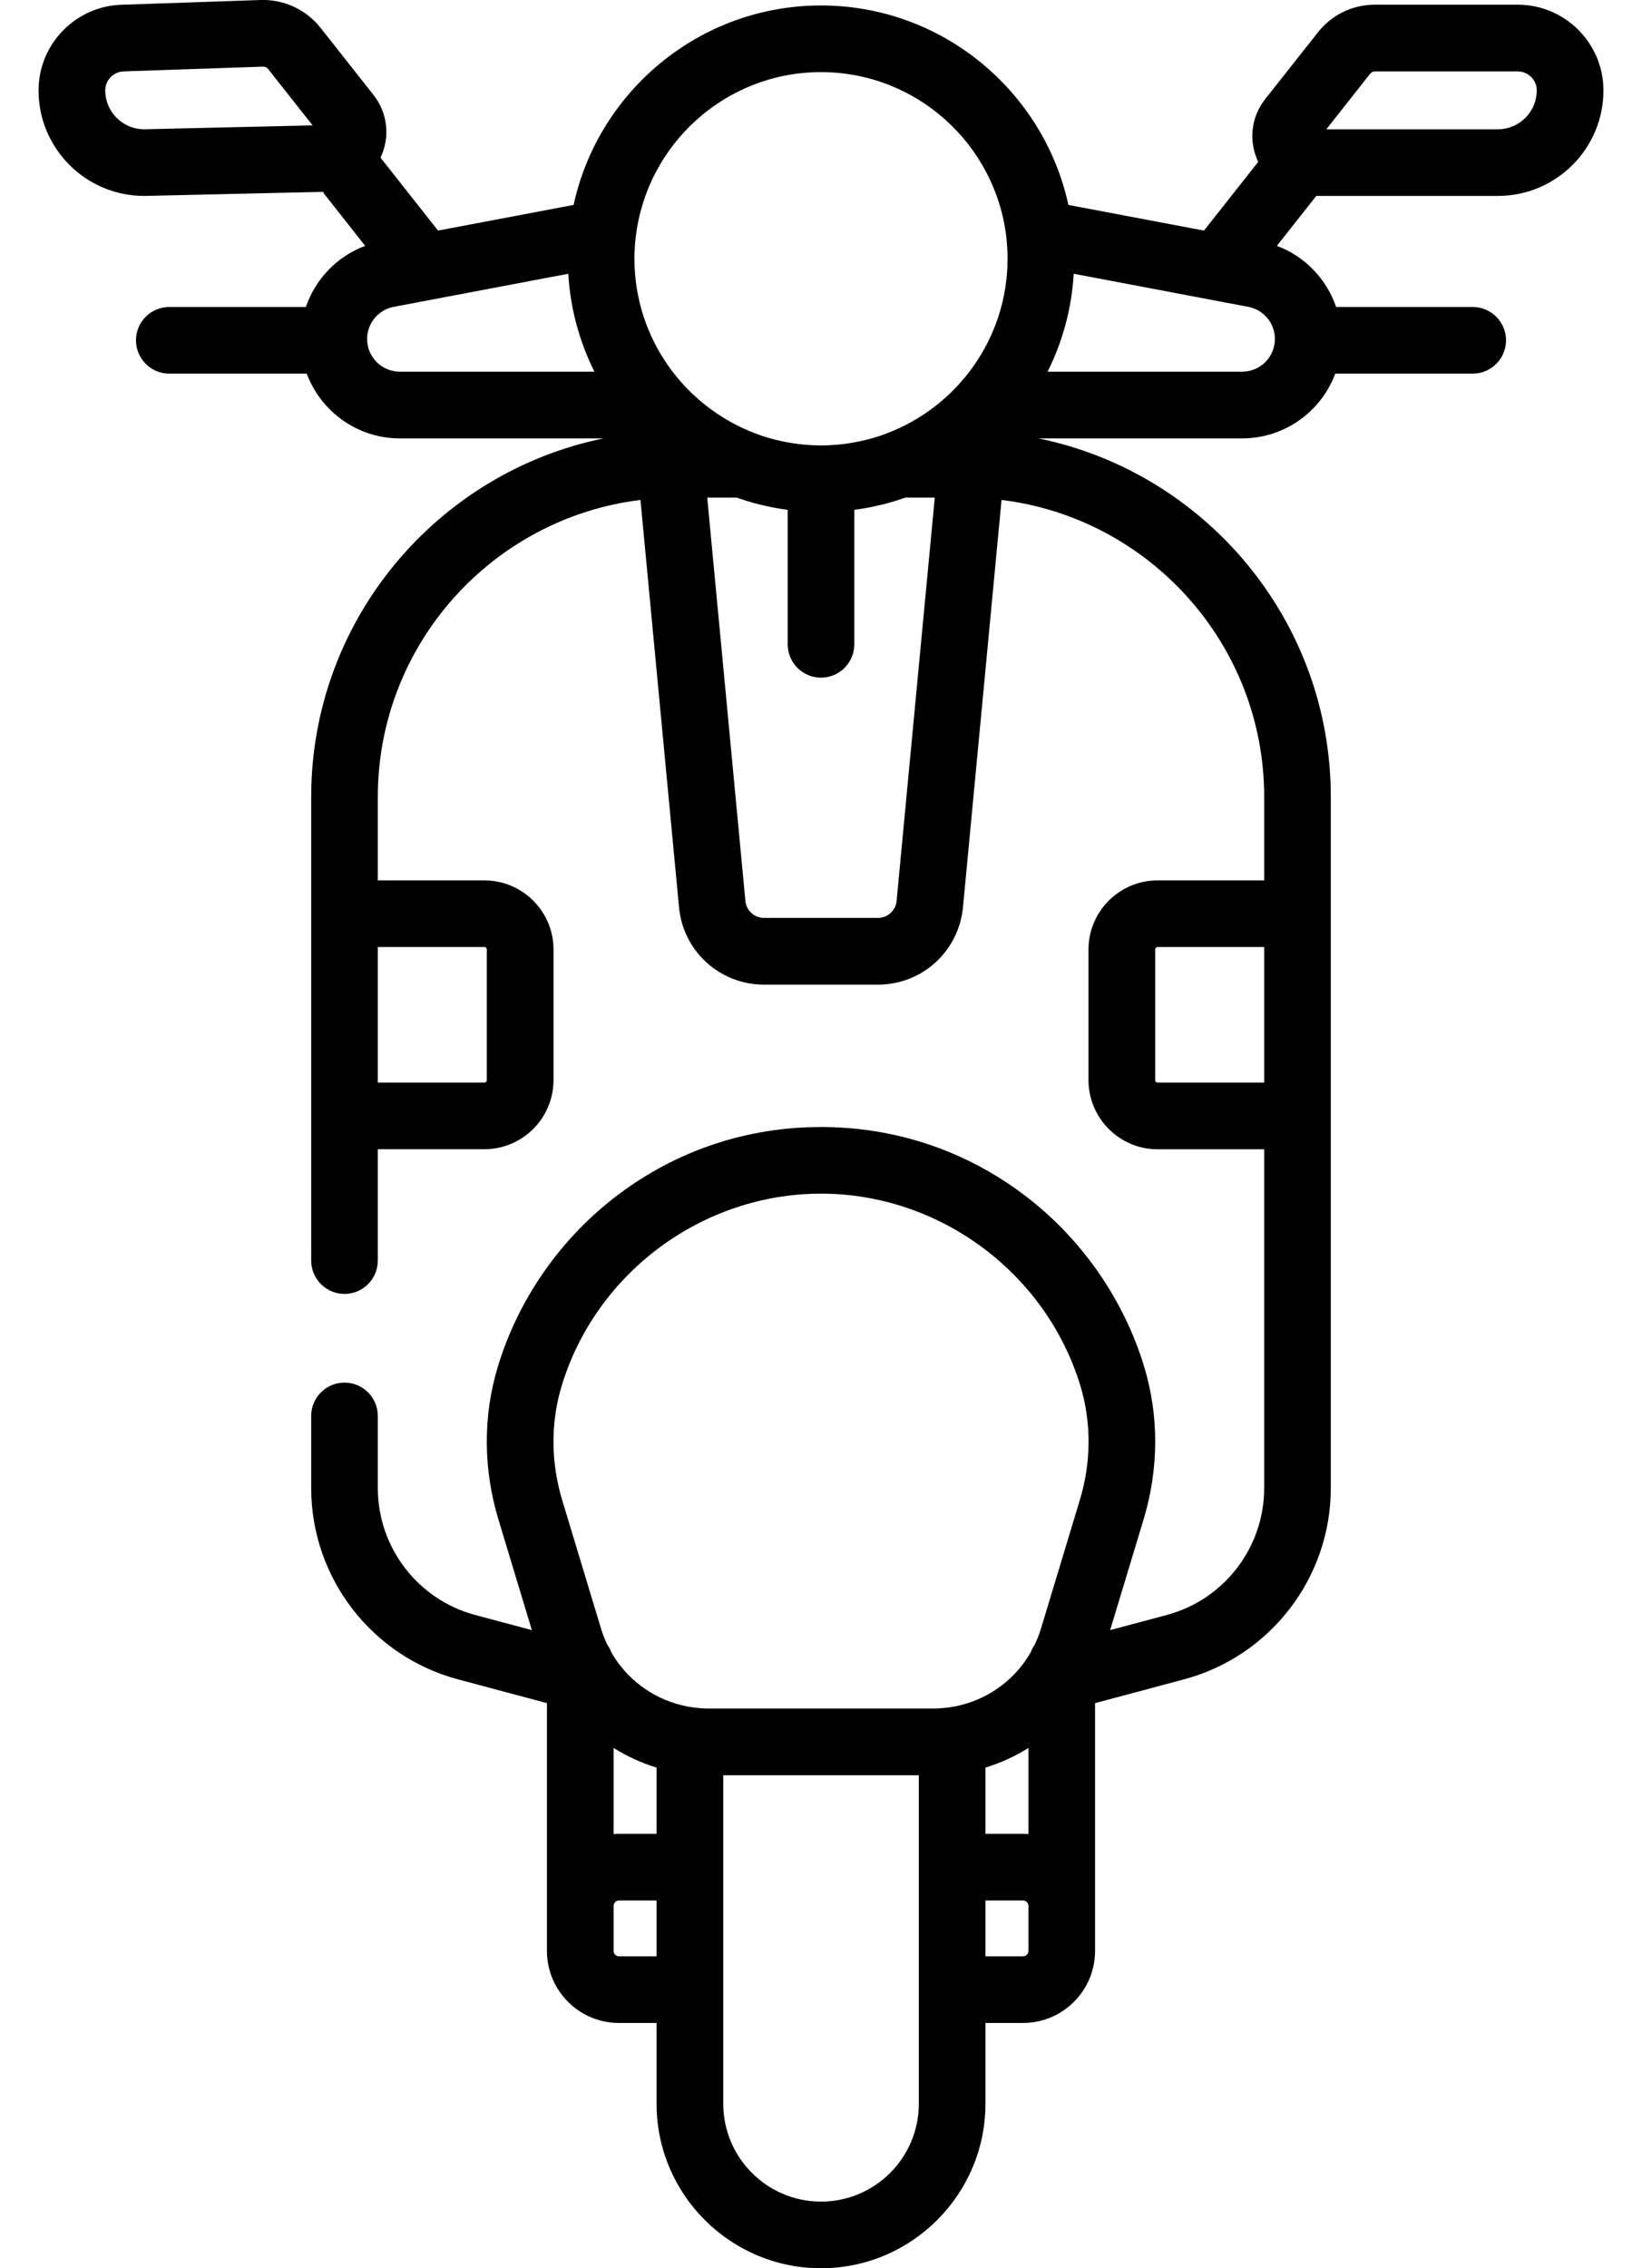 <svg width="21" height="29" viewBox="0 0 21 29" fill="none" xmlns="http://www.w3.org/2000/svg">
<path d="M16.834 2.505H19.157C19.901 2.505 20.507 1.9 20.507 1.156C20.507 0.552 20.015 0.06 19.411 0.06H17.585C17.298 0.06 17.032 0.189 16.854 0.415L16.181 1.267C15.998 1.499 15.965 1.808 16.094 2.074C16.093 2.072 16.092 2.071 16.092 2.069L15.398 2.948L13.664 2.62C13.347 1.164 12.049 0.07 10.5 0.07C8.951 0.07 7.653 1.164 7.336 2.62L5.602 2.948L4.867 2.016C4.867 2.015 4.868 2.014 4.868 2.013C4.992 1.749 4.957 1.443 4.777 1.214L4.098 0.354C3.916 0.123 3.631 -0.009 3.336 0L1.581 0.06C0.98 0.065 0.493 0.555 0.493 1.156C0.493 1.9 1.099 2.505 1.843 2.505C1.846 2.505 1.849 2.505 1.852 2.505L4.126 2.453L4.67 3.143C4.671 3.143 4.671 3.143 4.671 3.143C4.311 3.277 4.034 3.567 3.912 3.925L2.165 3.925C1.93 3.925 1.739 4.115 1.739 4.351C1.739 4.586 1.93 4.777 2.165 4.777H3.923C4.103 5.26 4.569 5.605 5.114 5.605H7.719C5.588 6.041 3.98 7.93 3.98 10.188V11.682V14.267V16.117C3.98 16.352 4.171 16.543 4.406 16.543C4.641 16.543 4.832 16.352 4.832 16.117V14.693H6.194C6.682 14.693 7.079 14.297 7.079 13.809V12.14C7.079 11.652 6.682 11.256 6.194 11.256H4.832V10.188C4.832 8.237 6.301 6.623 8.191 6.392L8.684 11.598C8.737 12.163 9.206 12.589 9.773 12.589H11.227C11.794 12.589 12.262 12.163 12.316 11.598L12.809 6.392C14.699 6.623 16.168 8.237 16.168 10.188V11.256H14.805C14.318 11.256 13.921 11.652 13.921 12.14V13.809C13.921 14.297 14.318 14.694 14.805 14.694H16.168V19.026C16.168 19.785 15.655 20.452 14.922 20.648L14.198 20.841L14.626 19.425C14.821 18.778 14.824 18.103 14.633 17.473C14.37 16.605 13.824 15.825 13.096 15.276C12.343 14.708 11.445 14.409 10.5 14.409C9.554 14.409 8.657 14.708 7.904 15.276C7.175 15.825 6.63 16.605 6.367 17.473C6.176 18.103 6.179 18.778 6.374 19.425L6.802 20.841L6.078 20.648C5.344 20.452 4.832 19.785 4.832 19.026V18.103C4.832 17.868 4.641 17.677 4.406 17.677C4.171 17.677 3.98 17.868 3.98 18.103V19.026C3.98 20.17 4.752 21.176 5.858 21.471L6.995 21.775V24.943C6.995 25.451 7.408 25.864 7.916 25.864H8.397V26.897C8.397 28.057 9.341 29 10.5 29C11.659 29 12.603 28.057 12.603 26.897V25.864H13.084C13.592 25.864 14.005 25.451 14.005 24.943V21.775L15.142 21.471C16.248 21.176 17.02 20.17 17.02 19.026V14.267V11.682V10.188C17.02 7.93 15.412 6.041 13.281 5.605H15.886C16.431 5.605 16.897 5.26 17.077 4.777H18.835C19.07 4.777 19.261 4.586 19.261 4.351C19.261 4.116 19.07 3.925 18.835 3.925H17.088C16.966 3.567 16.689 3.277 16.329 3.143C16.329 3.143 16.33 3.144 16.33 3.144L16.834 2.505ZM17.523 0.943C17.538 0.924 17.561 0.913 17.585 0.913H19.411C19.545 0.913 19.654 1.022 19.654 1.156C19.654 1.43 19.431 1.653 19.157 1.653H16.963L17.523 0.943ZM1.839 1.653C1.566 1.65 1.346 1.428 1.346 1.156C1.346 1.022 1.455 0.913 1.589 0.913C1.594 0.913 1.599 0.913 1.603 0.912L3.365 0.852C3.366 0.852 3.366 0.852 3.367 0.852C3.391 0.852 3.414 0.863 3.429 0.882L3.998 1.603L1.839 1.653ZM5.114 4.752C4.883 4.752 4.695 4.565 4.695 4.334C4.695 4.133 4.839 3.96 5.036 3.923L7.268 3.5C7.294 3.948 7.412 4.371 7.602 4.752H5.114ZM4.832 12.108H6.194C6.212 12.108 6.226 12.122 6.226 12.14V13.809C6.226 13.827 6.212 13.841 6.194 13.841H4.832V12.108ZM8.397 25.012H7.917C7.878 25.012 7.848 24.981 7.848 24.943V24.367C7.848 24.329 7.878 24.298 7.917 24.298H8.397V25.012ZM8.397 23.446H8.397H7.917C7.893 23.446 7.87 23.448 7.848 23.449V22.348C8.018 22.454 8.202 22.54 8.397 22.599V23.446ZM11.751 26.897C11.751 27.587 11.19 28.148 10.5 28.148C9.811 28.148 9.25 27.587 9.25 26.897V22.697H11.751V26.897ZM13.153 24.943C13.153 24.981 13.122 25.012 13.084 25.012H12.603V24.298H13.084C13.122 24.298 13.153 24.329 13.153 24.367V24.943ZM13.153 23.449C13.13 23.448 13.107 23.446 13.084 23.446H12.603V22.599C12.798 22.54 12.982 22.454 13.153 22.348V23.449ZM13.81 19.179L13.314 20.82C13.292 20.893 13.264 20.963 13.232 21.03C13.21 21.06 13.193 21.094 13.18 21.129C13.161 21.162 13.141 21.193 13.12 21.223C13.114 21.231 13.108 21.24 13.103 21.248C12.877 21.562 12.533 21.773 12.141 21.829C12.132 21.83 12.124 21.831 12.116 21.832C12.056 21.839 11.996 21.844 11.935 21.844H9.066C9.004 21.844 8.944 21.839 8.884 21.832C8.876 21.831 8.868 21.83 8.859 21.829C8.467 21.773 8.123 21.562 7.897 21.248C7.892 21.24 7.886 21.231 7.88 21.224C7.859 21.193 7.839 21.162 7.821 21.129C7.807 21.094 7.79 21.06 7.768 21.03C7.736 20.963 7.708 20.893 7.686 20.82L7.19 19.179C7.044 18.693 7.041 18.189 7.183 17.72C7.621 16.272 8.985 15.261 10.5 15.261C12.015 15.261 13.379 16.272 13.818 17.72C13.959 18.189 13.957 18.693 13.81 19.179ZM16.168 13.841H14.806C14.788 13.841 14.774 13.827 14.774 13.809V12.14C14.774 12.122 14.788 12.108 14.806 12.108H16.168V13.841ZM11.467 11.517C11.456 11.642 11.352 11.736 11.227 11.736H10.926H10.074H9.773C9.648 11.736 9.544 11.642 9.533 11.517L9.045 6.362H9.422C9.444 6.37 9.466 6.377 9.488 6.384C9.508 6.391 9.528 6.398 9.548 6.404C9.594 6.418 9.639 6.431 9.685 6.443C9.702 6.447 9.719 6.451 9.736 6.455C9.768 6.463 9.8 6.47 9.832 6.477C9.852 6.481 9.871 6.485 9.891 6.489C9.921 6.494 9.952 6.5 9.982 6.505C10.002 6.508 10.022 6.511 10.042 6.514C10.053 6.515 10.063 6.517 10.074 6.519V8.237C10.074 8.473 10.265 8.664 10.5 8.664C10.735 8.664 10.926 8.473 10.926 8.237V6.519C10.937 6.517 10.947 6.515 10.958 6.514C10.978 6.511 10.998 6.508 11.018 6.505C11.048 6.5 11.079 6.494 11.109 6.489C11.129 6.485 11.148 6.481 11.168 6.477C11.2 6.47 11.232 6.463 11.264 6.455C11.281 6.451 11.298 6.447 11.315 6.443C11.361 6.431 11.406 6.418 11.452 6.404C11.472 6.398 11.492 6.391 11.512 6.384C11.534 6.377 11.556 6.37 11.578 6.362H11.955L11.467 11.517ZM11.335 5.543C11.318 5.55 11.301 5.556 11.284 5.562C11.266 5.568 11.248 5.574 11.23 5.58C11.212 5.586 11.193 5.591 11.175 5.597C11.157 5.602 11.139 5.607 11.121 5.612C11.103 5.617 11.085 5.621 11.067 5.626C11.048 5.631 11.029 5.635 11.009 5.639C10.992 5.643 10.974 5.647 10.957 5.65C10.936 5.654 10.916 5.658 10.895 5.661C10.879 5.664 10.862 5.667 10.845 5.669C10.823 5.672 10.8 5.675 10.778 5.678C10.762 5.68 10.747 5.682 10.732 5.683C10.706 5.686 10.681 5.687 10.655 5.689C10.642 5.69 10.629 5.691 10.616 5.692C10.578 5.693 10.539 5.695 10.5 5.695C10.461 5.695 10.422 5.693 10.384 5.692C10.371 5.691 10.358 5.69 10.345 5.689C10.319 5.687 10.294 5.686 10.269 5.683C10.253 5.682 10.238 5.68 10.222 5.678C10.2 5.675 10.177 5.673 10.155 5.669C10.138 5.667 10.122 5.664 10.105 5.661C10.084 5.658 10.064 5.654 10.043 5.65C10.026 5.647 10.008 5.643 9.991 5.639C9.972 5.635 9.953 5.631 9.933 5.626C9.915 5.621 9.897 5.617 9.879 5.612C9.861 5.607 9.843 5.602 9.825 5.597C9.807 5.591 9.789 5.586 9.77 5.58C9.752 5.574 9.734 5.568 9.716 5.562C9.699 5.556 9.682 5.55 9.665 5.543C8.76 5.204 8.114 4.33 8.114 3.308C8.114 3.216 8.12 3.124 8.13 3.034C8.13 3.033 8.131 3.032 8.131 3.03C8.269 1.845 9.279 0.922 10.5 0.922C11.722 0.922 12.731 1.845 12.87 3.03C12.87 3.032 12.87 3.033 12.87 3.034C12.88 3.124 12.886 3.216 12.886 3.308C12.886 4.33 12.24 5.204 11.335 5.543ZM15.886 4.752H13.398C13.588 4.371 13.706 3.948 13.732 3.5L15.964 3.923C16.162 3.96 16.305 4.133 16.305 4.334C16.305 4.565 16.117 4.752 15.886 4.752Z" fill="black"/>
</svg>
